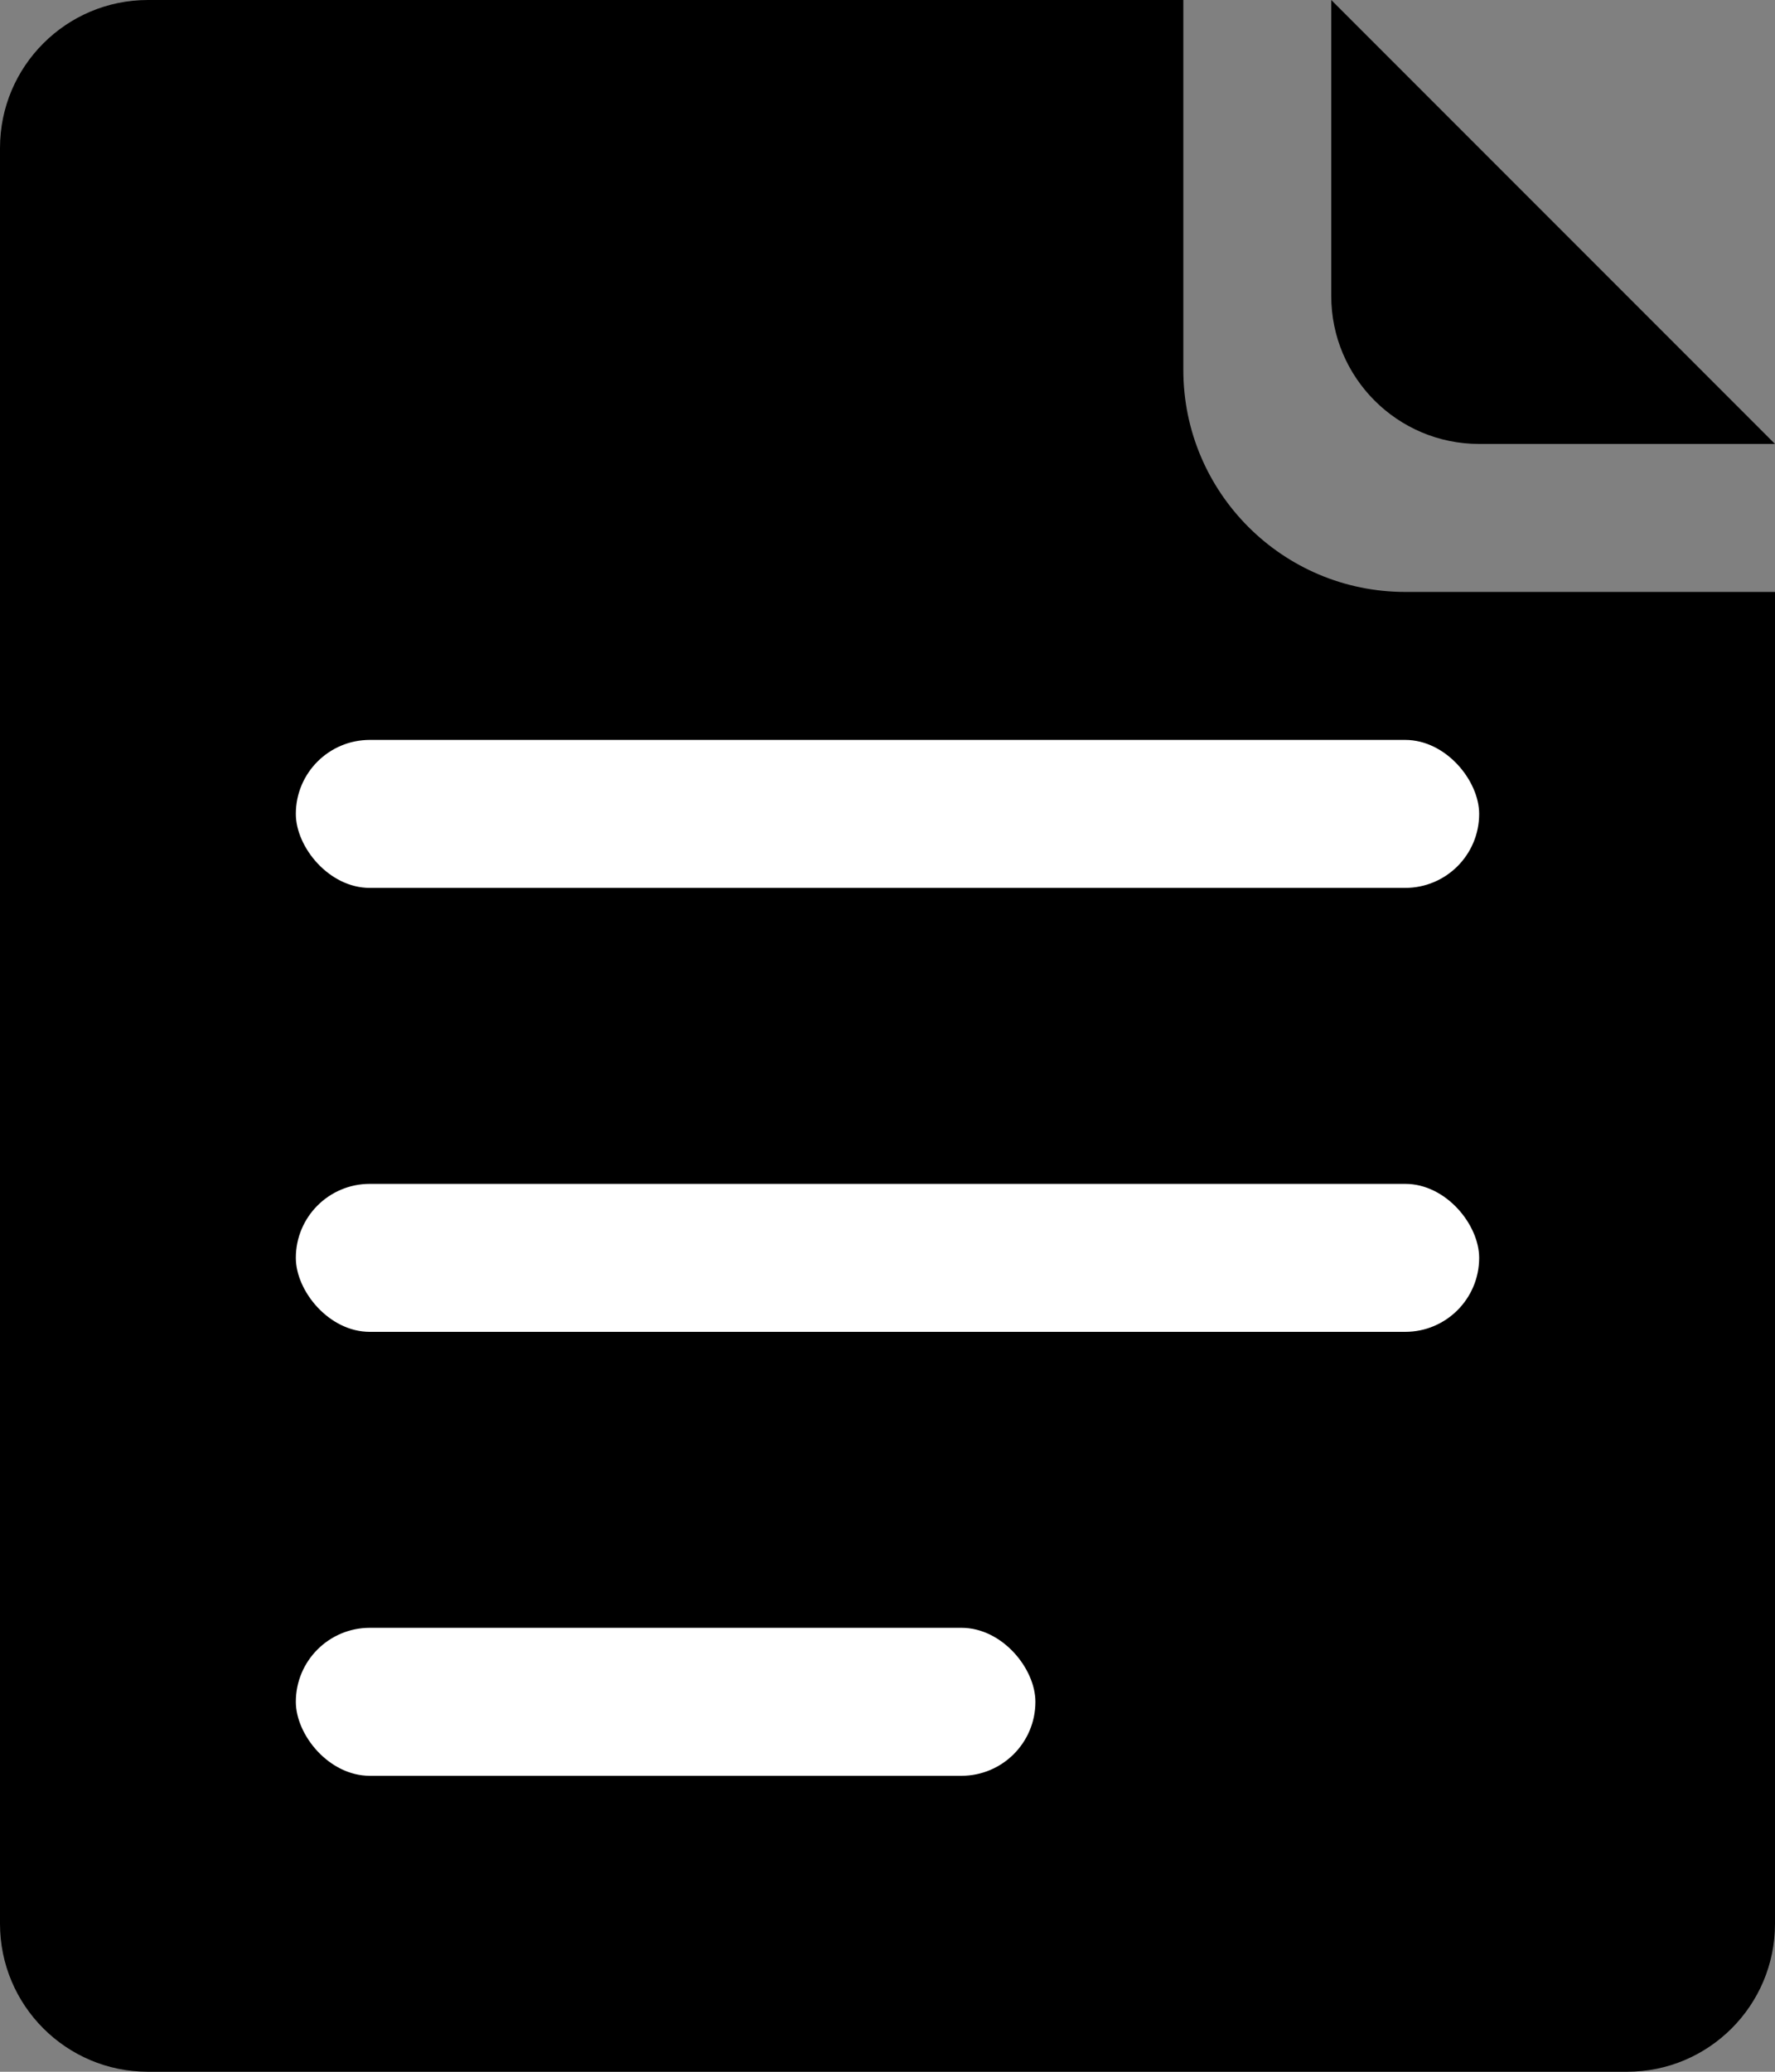 <svg width="12px" height="14px" viewBox="0 0 12 14" version="1.1" xmlns="http://www.w3.org/2000/svg" xmlns:xlink="http://www.w3.org/1999/xlink">
    <rect x="0" y="0" width="12" height="14" fill="#808080" stroke="none"/>
    <g id="控件" stroke="none" stroke-width="1" fill="none" fill-rule="evenodd">
        <g id="商品列表/选中" transform="translate(-544, -41)">
            <g id="icon/14/查看详情/d9d9d9">
                <g transform="translate(543, 41)">
                    <rect id="矩形" fill="#D8D8D8" fill-rule="evenodd" opacity="0" x="-1" y="-1" width="16" height="16"></rect>
                    <path d="M12,0 L9,0 L9,2.5 C9,3.328 9.672,4 10.5,4 L13,4 L13,1 L13,13 C13,13.552 12.552,14 12,14 L2,14 C1.448,14 1,13.552 1,13 L1,1 C1,0.448 1.448,1.01453063e-16 2,0 L12,0 Z" id="形状结合" fill="currentColor" fill-rule="nonzero"></path>
                    <path d="M10,0 L13,3 L11,3 C10.448,3 10,2.552 10,2 L10,0 Z" id="矩形" fill="currentColor" fill-rule="nonzero"></path>
                    <rect id="矩形" fill="#FFFFFF" fill-rule="evenodd" x="3" y="5" width="8" height="1" rx="0.5"></rect>
                    <rect id="矩形备份" fill="#FFFFFF" fill-rule="evenodd" x="3" y="8" width="8" height="1" rx="0.5"></rect>
                    <rect id="矩形备份-2" fill="#FFFFFF" fill-rule="evenodd" x="3" y="11" width="5" height="1" rx="0.5"></rect>
                </g>
            </g>
        </g>
    </g>
</svg>
